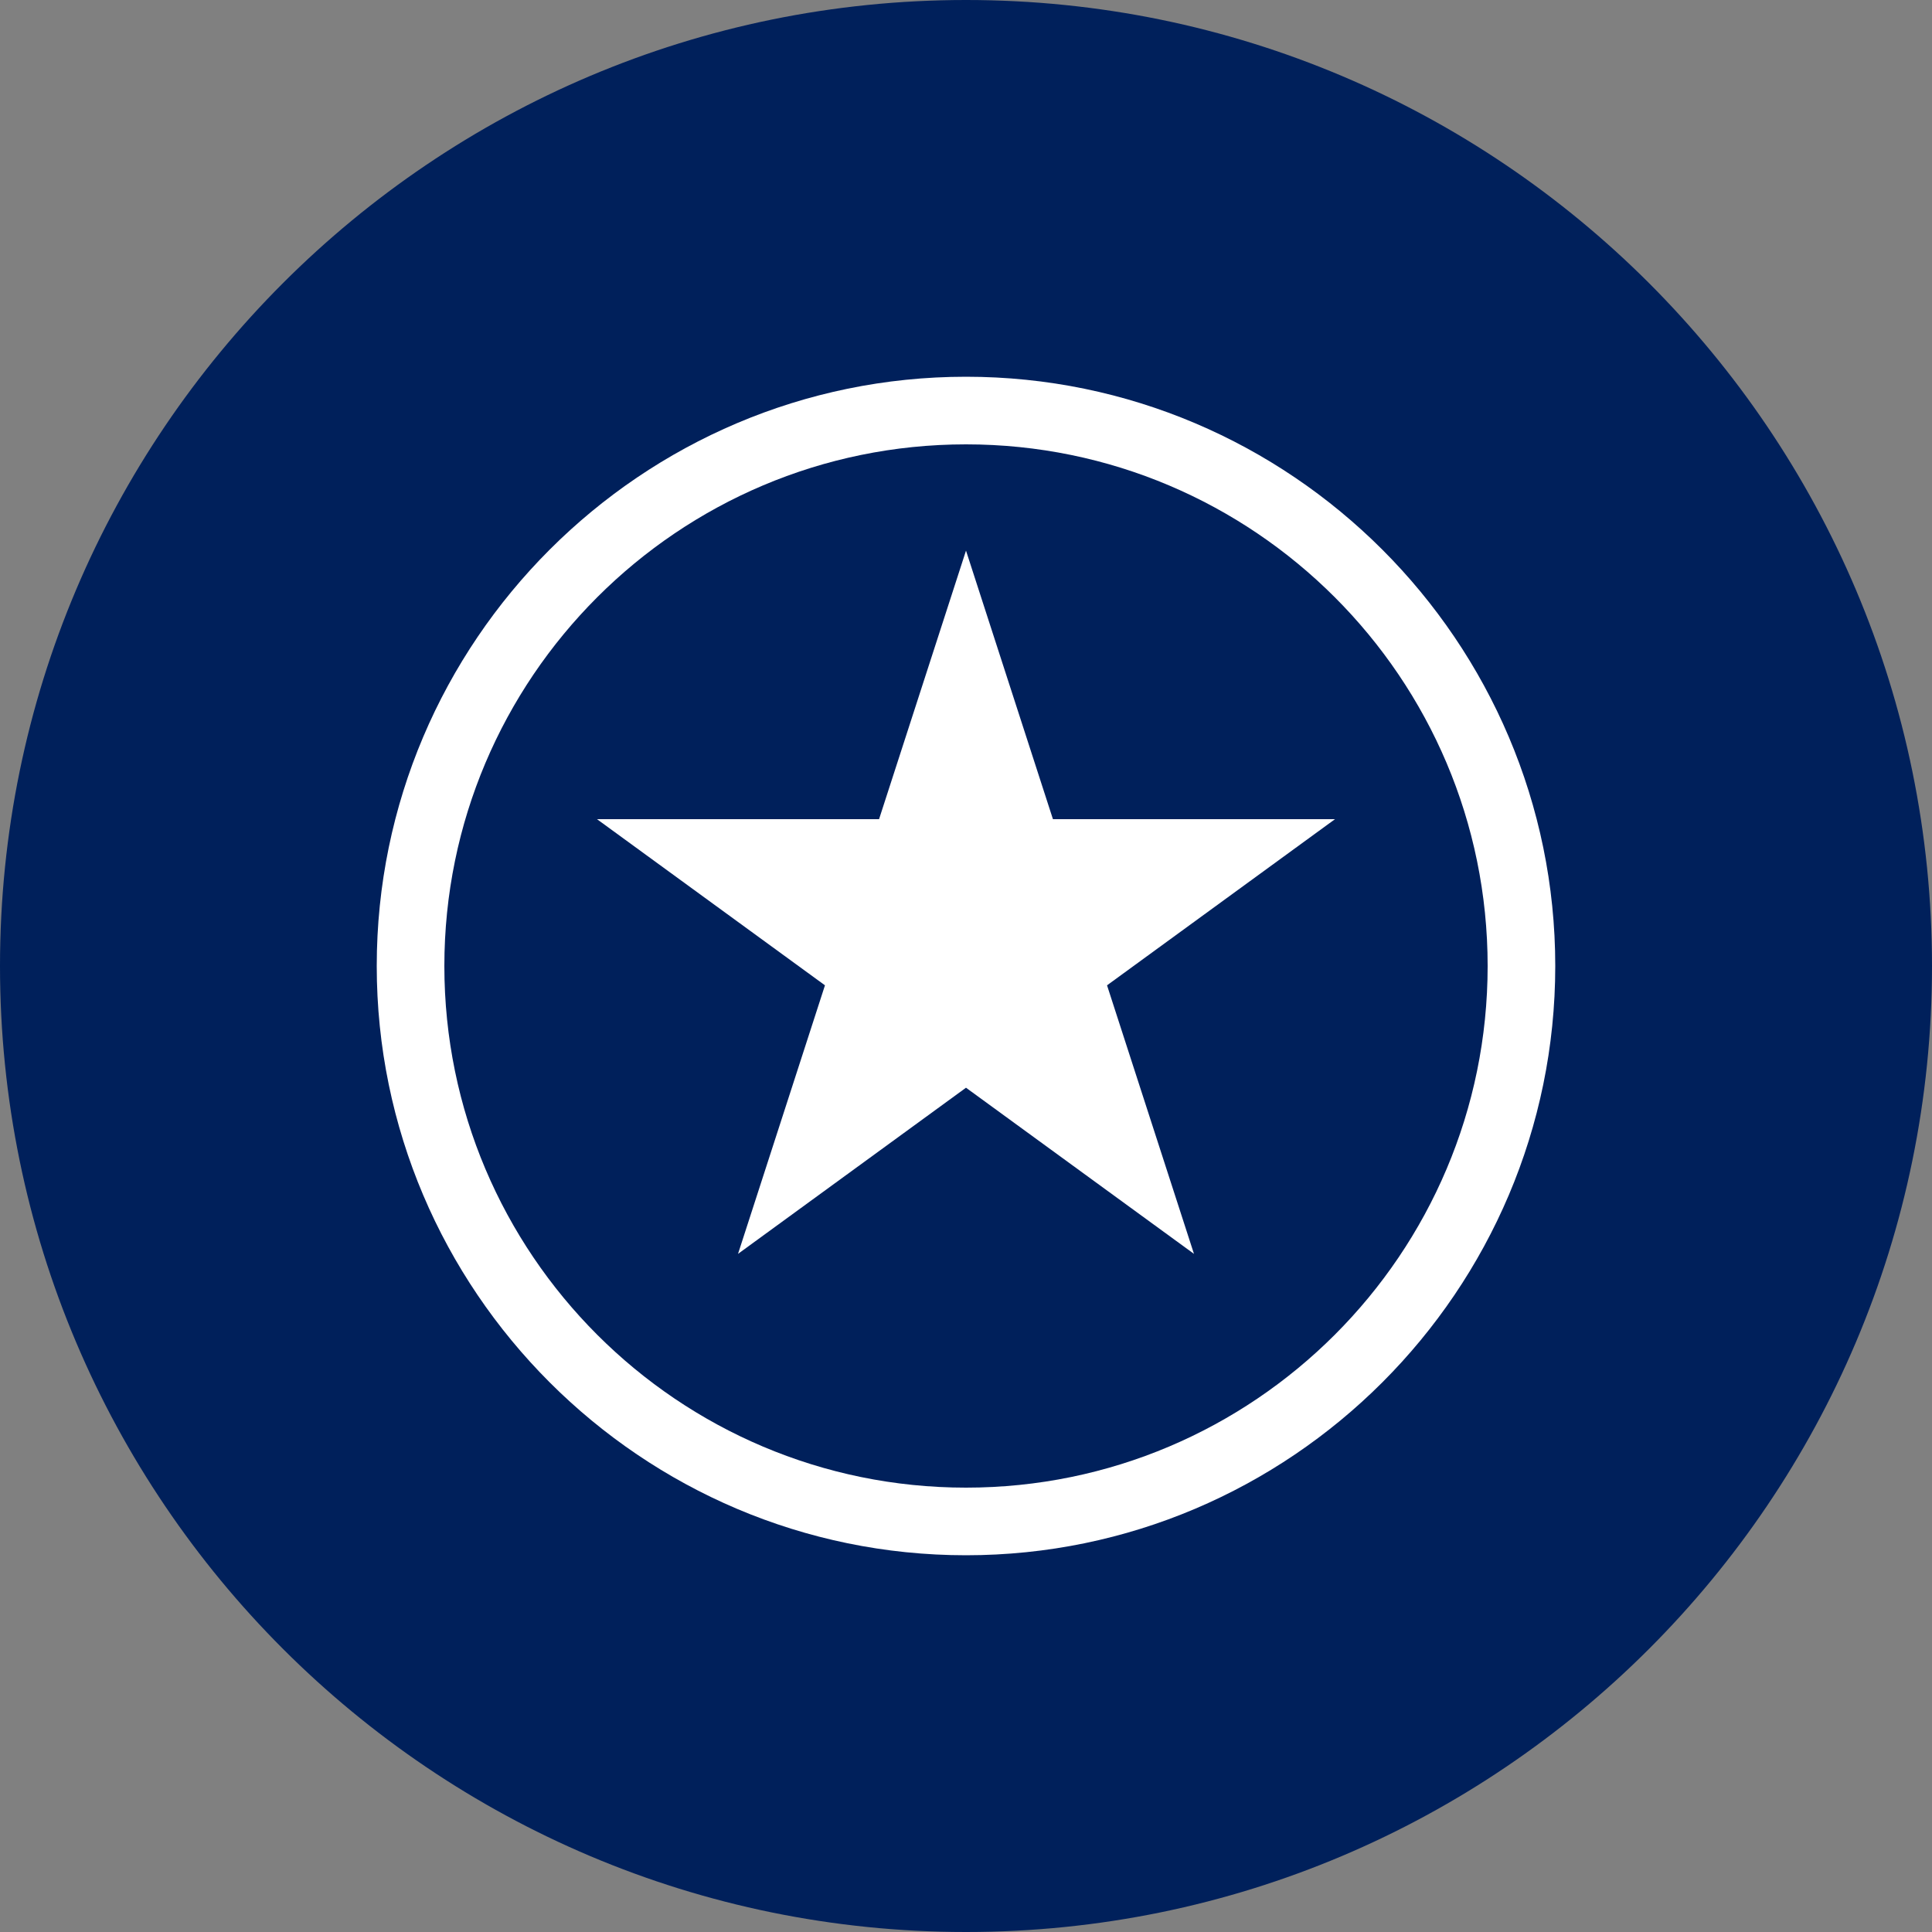 <?xml version="1.0" encoding="UTF-8" standalone="no"?>
<svg xmlns="http://www.w3.org/2000/svg" viewBox="0 0 100 100">
  <rect x="0" y="0" width="100" height="100" fill="#808080" stroke="none"/>
  <path fill="#00205B" d="M50 0C22.4 0 0 22.4 0 50s22.4 50 50 50 50-22.4 50-50S77.6 0 50 0z"/>
  <path fill="#FFFFFF" d="M80.5 50c0 16.8-13.7 30.5-30.5 30.5S19.5 66.8 19.5 50 33.2 19.5 50 19.5 80.5 33.2 80.5 50z"/>
  <path fill="#00205B" d="M77 50c0 14.9-12.1 27-27 27S23 64.9 23 50s12.1-27 27-27 27 12.1 27 27z"/>
  <path fill="#FFFFFF" d="M50 28.5l4.5 13.9h14.6l-11.8 8.6 4.5 13.9L50 56.3 38.2 64.9l4.5-13.9-11.8-8.6h14.6z"/>
</svg>
